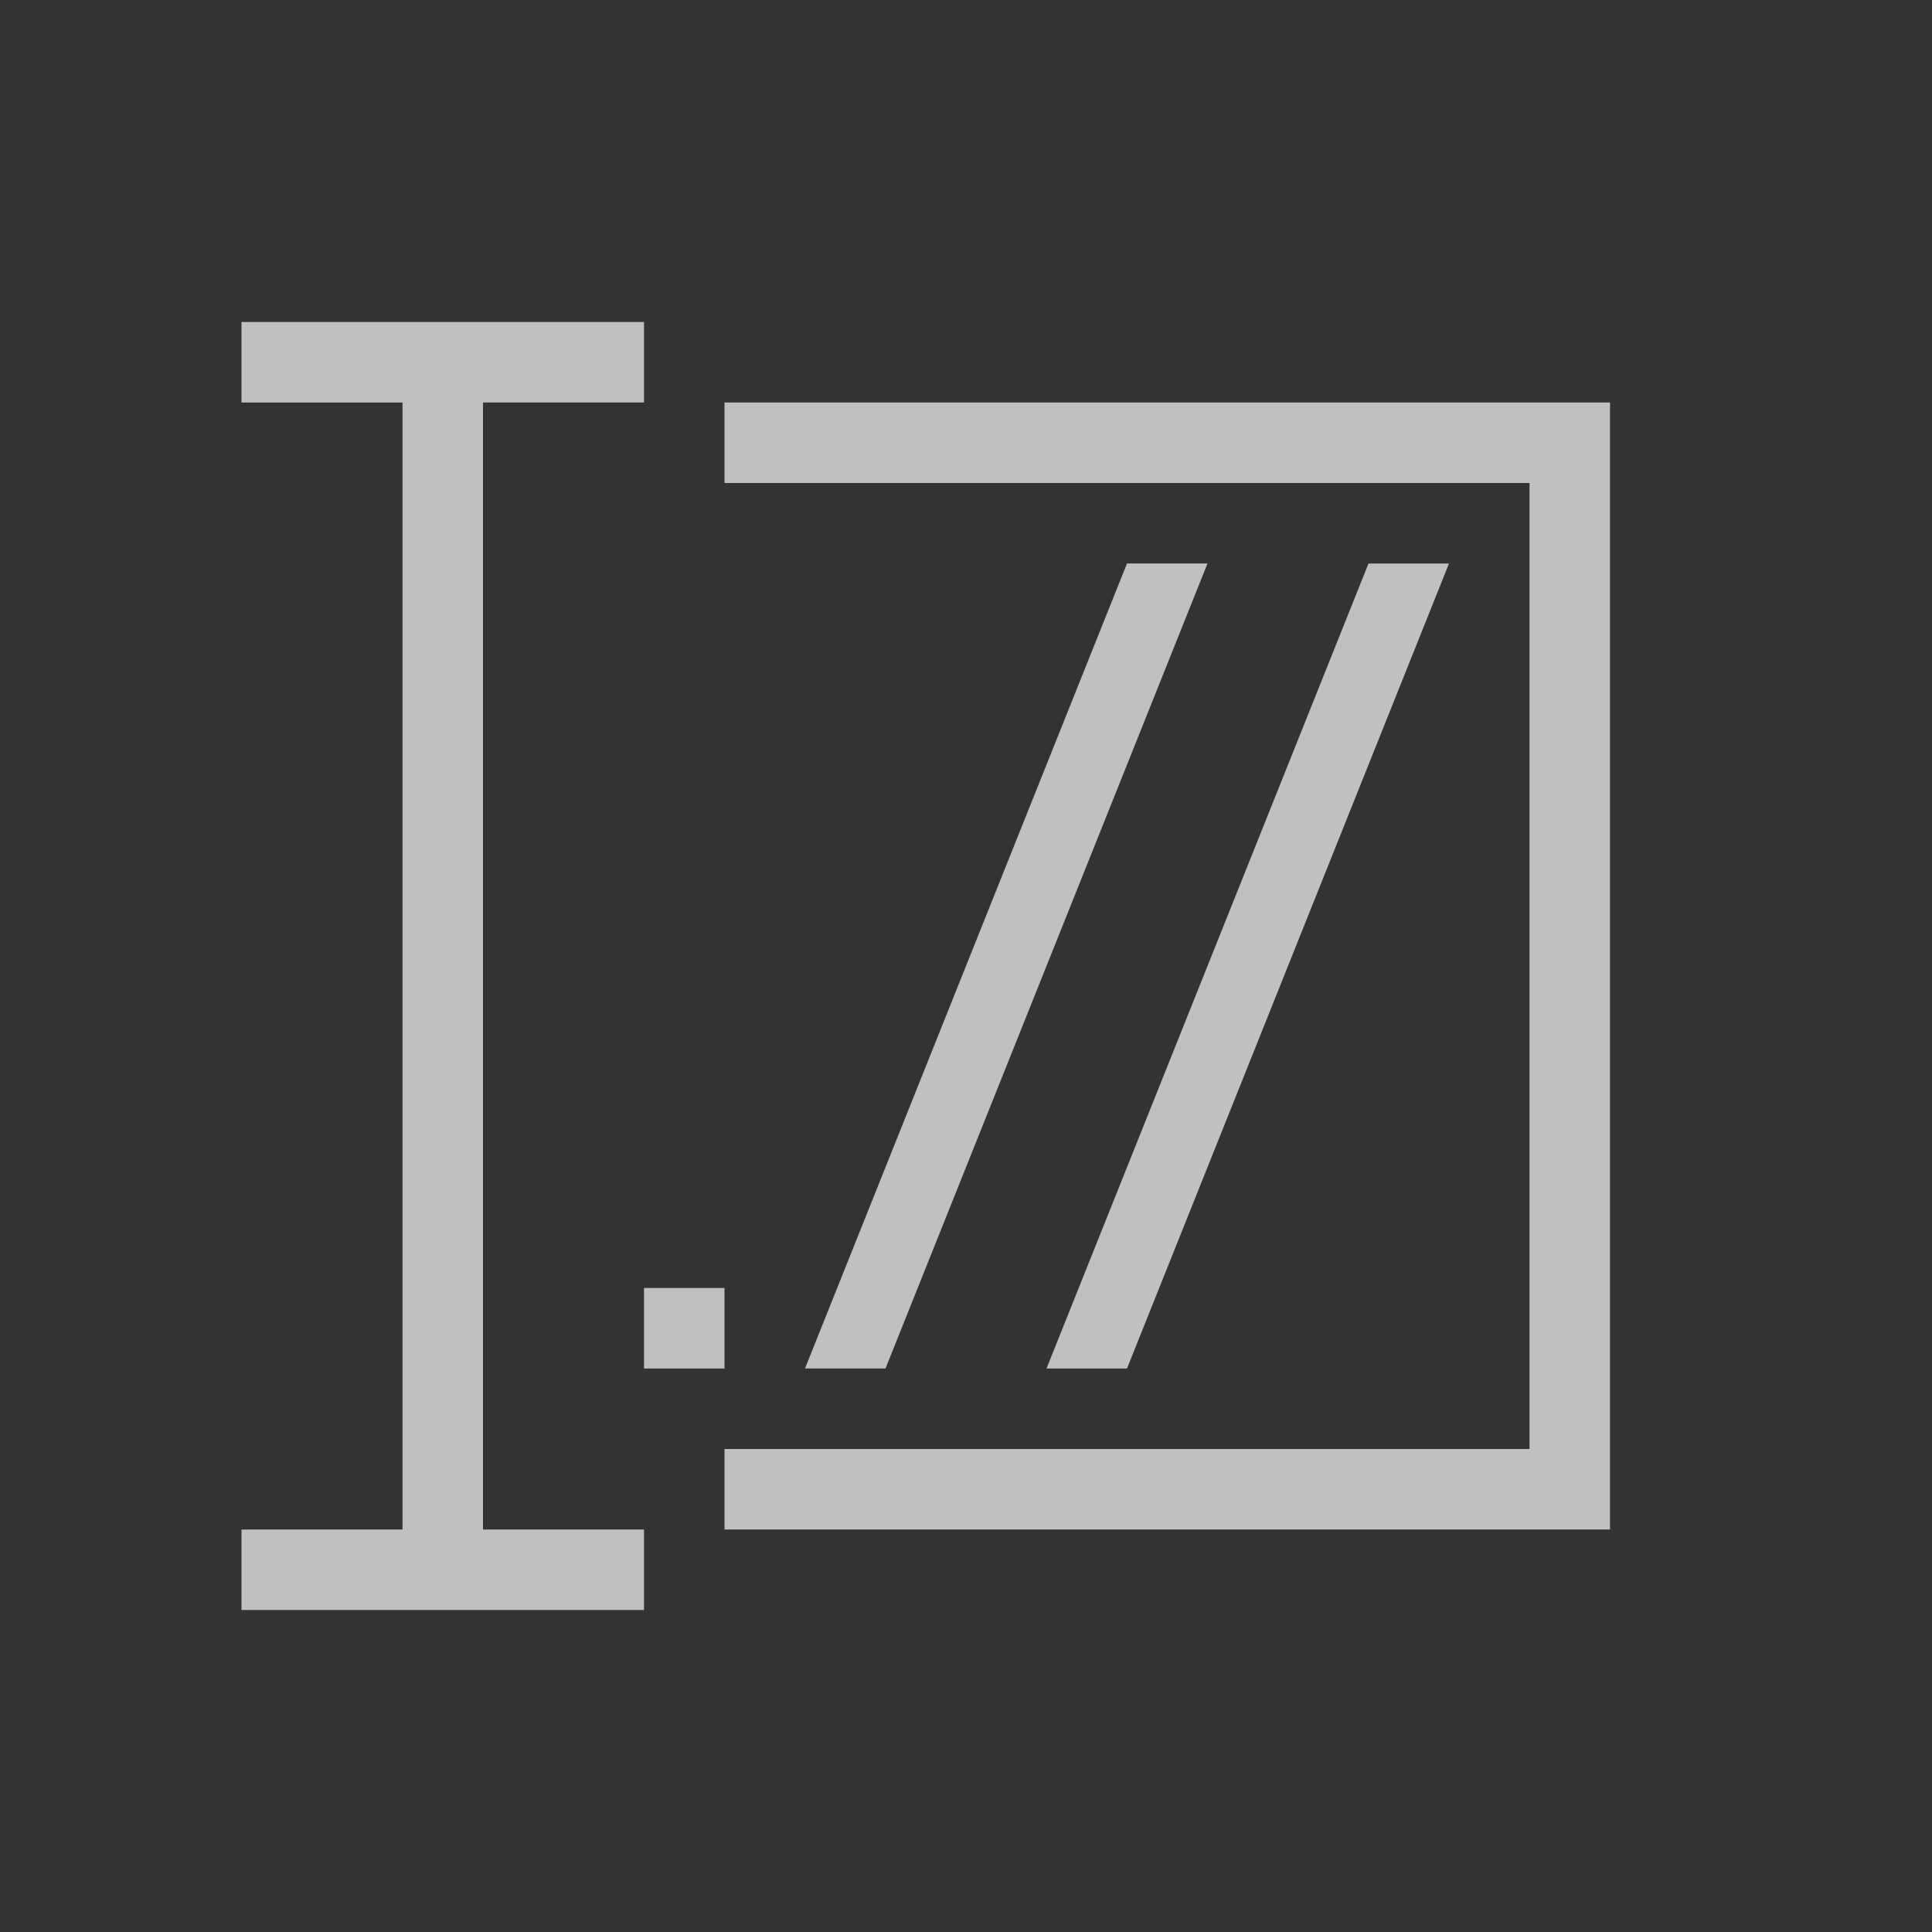 <svg xmlns="http://www.w3.org/2000/svg" width="24" height="24">
    <rect width="100%" height="100%" fill="#333333" stroke="none"/>
    <path d="M2 3v1h2v14H2v1h5v-1H5V4h2V3H2zm6 1v1h10v12H8v1h11V4H8zm5 2L9 16h1l4-10h-1zm3 0-4 10h1l4-10h-1zm-9 9v1h1v-1H7z" style="fill:currentColor;fill-opacity:1;stroke:none;color:#fdfdfd;opacity:.7" transform="translate(1 1)"/>
</svg>
